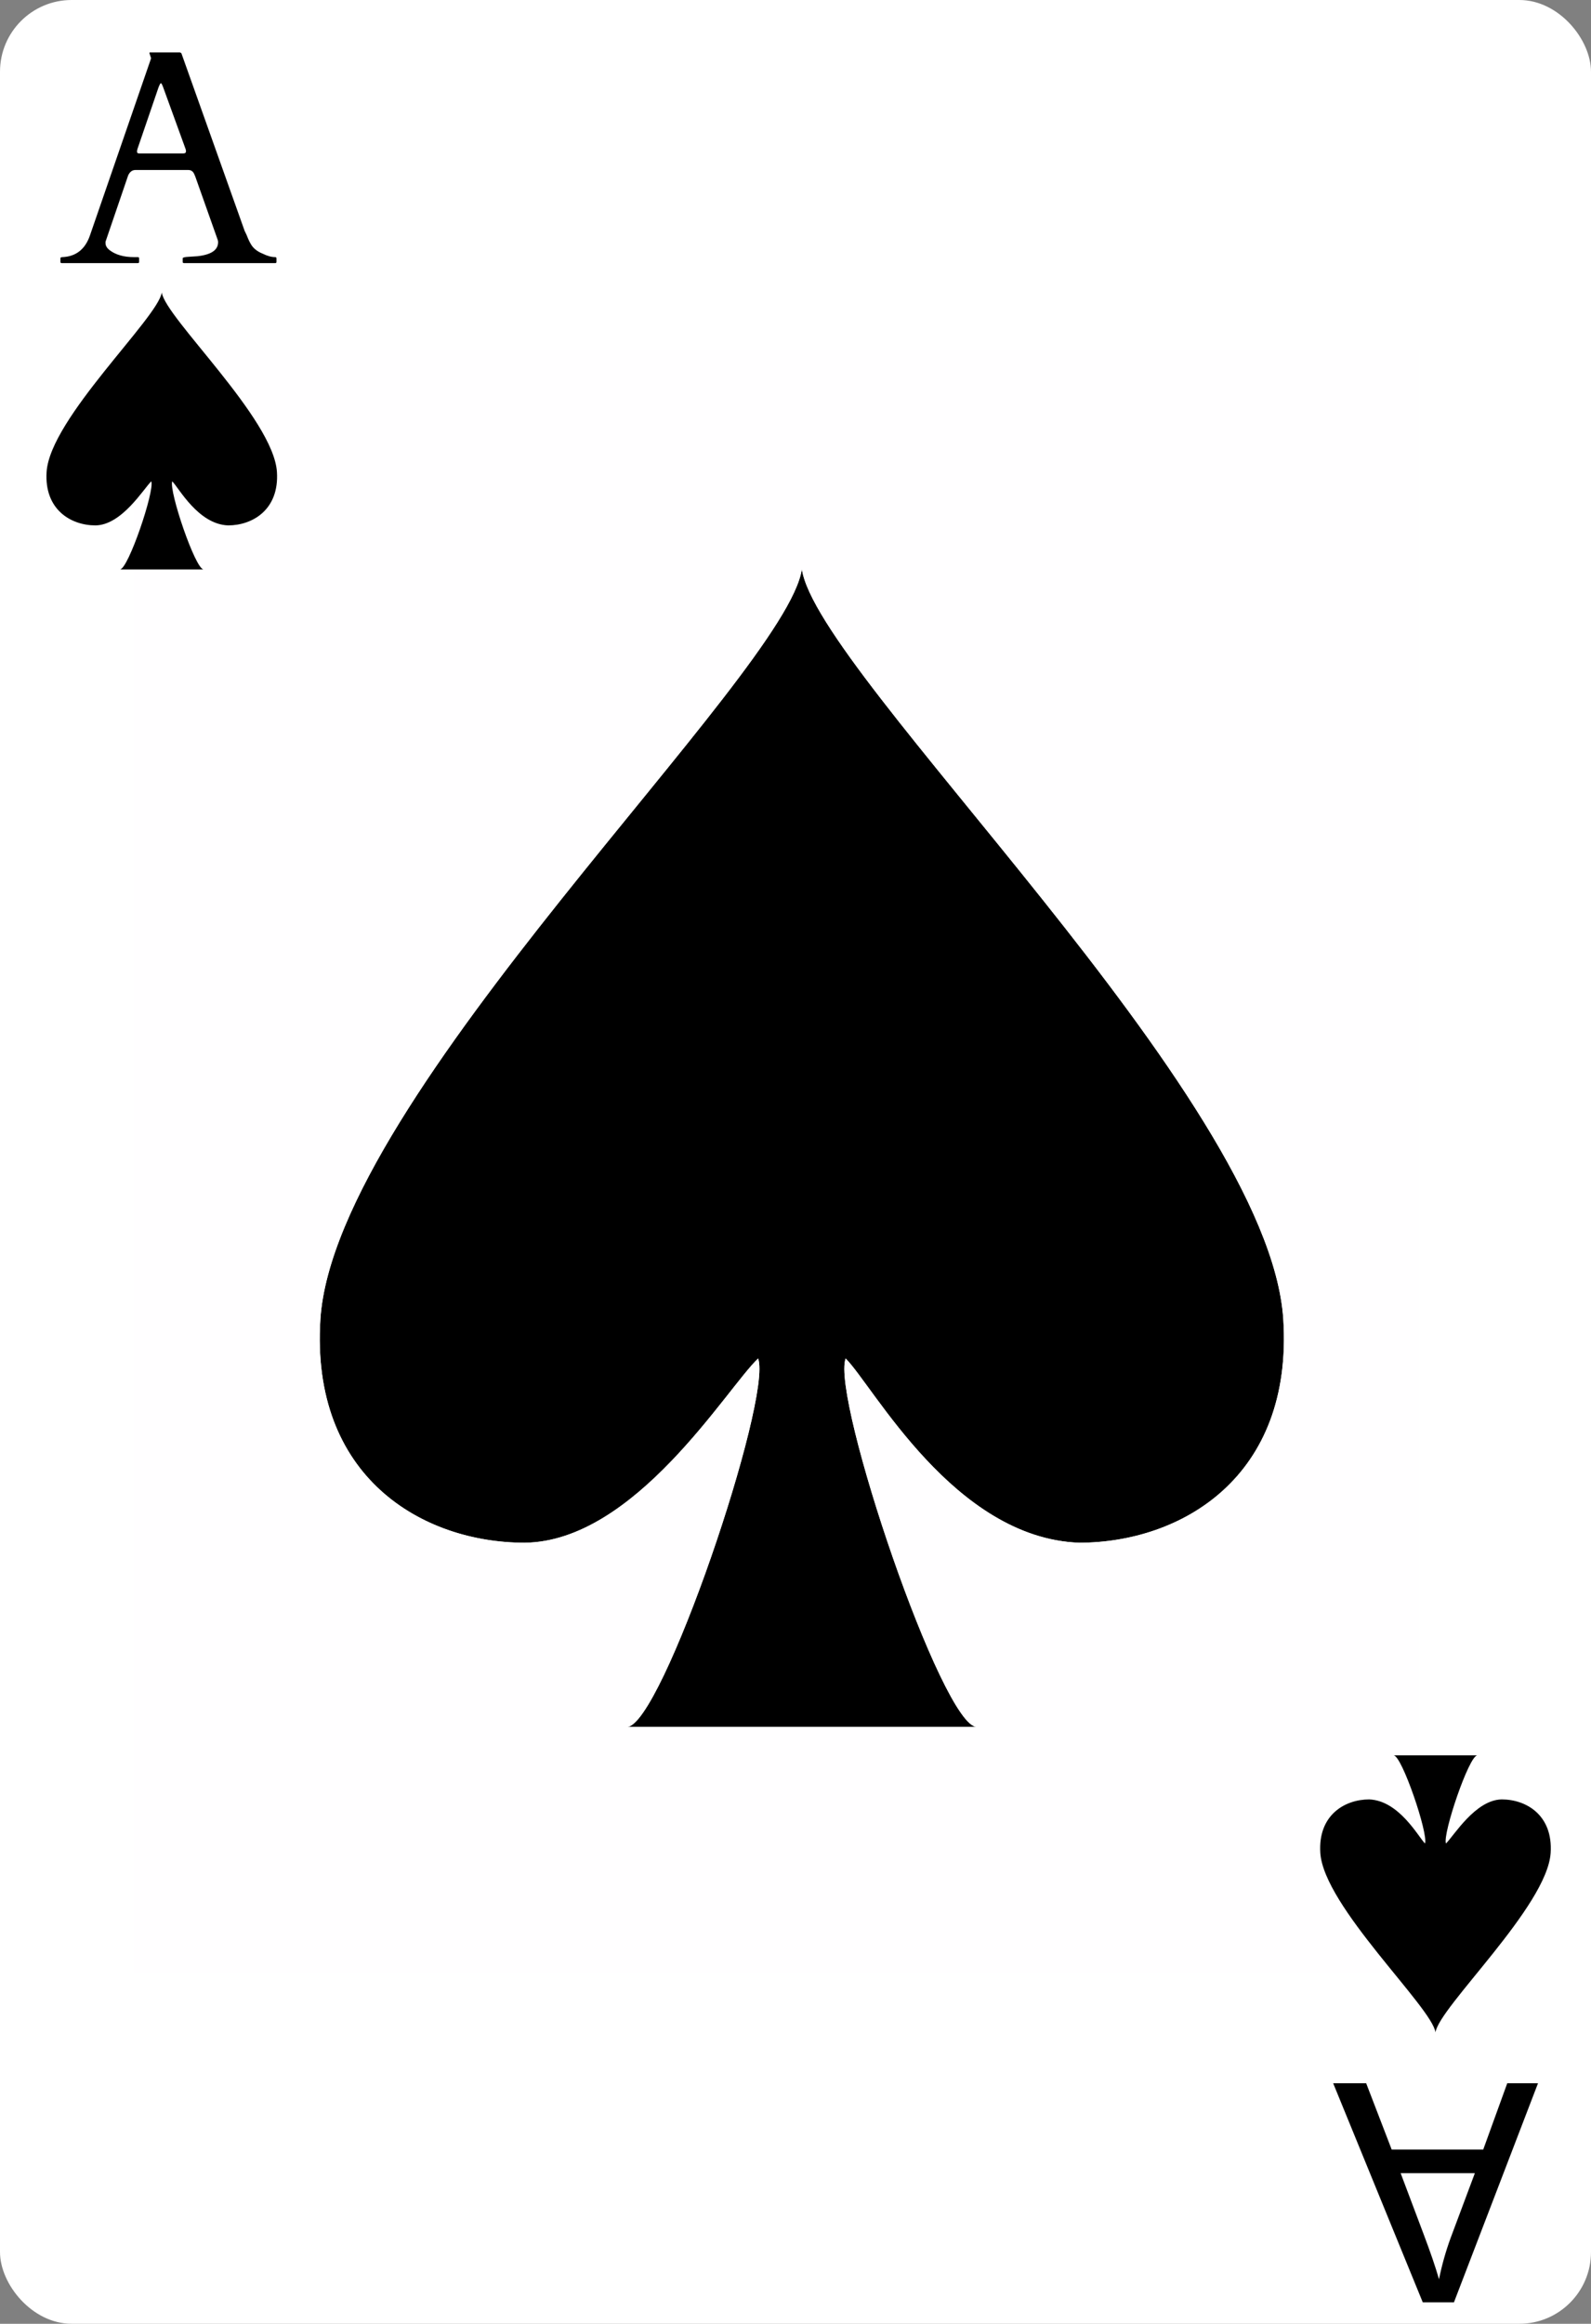 <svg width="222" height="324" viewBox="0 0 222 324" fill="none" xmlns="http://www.w3.org/2000/svg">
<rect x="0" y="0" width="222" height="324" fill="#808080" stroke="none"/>
<g clip-path="url(#clip0_3_1883)">
<rect width="222" height="324" rx="10" fill="white"/>
<path d="M19.411 36.518C19.411 36.629 19.355 36.684 19.244 36.684H8.598C8.487 36.684 8.432 36.629 8.432 36.518V36.018C8.432 35.907 8.522 35.851 8.702 35.851C10.605 35.768 11.89 34.754 12.557 32.809L21.057 8.205C21.07 8.177 21.078 8.143 21.078 8.101L20.848 7.413C20.848 7.344 20.876 7.309 20.932 7.309H25.098C25.126 7.323 25.161 7.337 25.203 7.351C25.258 7.365 25.3 7.407 25.328 7.476L34.14 32.205C34.334 32.58 34.487 32.92 34.598 33.226C34.723 33.532 34.862 33.809 35.015 34.059C35.348 34.629 35.897 35.066 36.661 35.372C37.3 35.691 37.883 35.851 38.411 35.851C38.522 35.851 38.578 35.913 38.578 36.038V36.518C38.578 36.629 38.522 36.684 38.411 36.684H25.661C25.55 36.684 25.494 36.629 25.494 36.518V36.018C25.494 35.907 25.751 35.837 26.265 35.809C26.779 35.782 27.203 35.754 27.536 35.726C29.466 35.518 30.432 34.865 30.432 33.768C30.432 33.684 30.418 33.587 30.39 33.476L27.244 24.601C27.23 24.573 27.203 24.511 27.161 24.413C26.994 23.941 26.703 23.705 26.286 23.705H18.89C18.473 23.705 18.147 23.934 17.911 24.393C17.869 24.49 17.848 24.545 17.848 24.559L14.723 33.705V33.893C14.723 34.254 14.911 34.58 15.286 34.872C16.133 35.525 17.272 35.851 18.703 35.851H19.244C19.355 35.851 19.411 35.907 19.411 36.018V36.518ZM25.578 21.393C25.828 21.393 25.953 21.288 25.953 21.08C25.953 20.969 25.925 20.844 25.869 20.705L22.765 12.164C22.626 11.789 22.522 11.601 22.453 11.601C22.383 11.601 22.272 11.795 22.119 12.184L19.203 20.705C19.147 20.844 19.119 20.997 19.119 21.163C19.119 21.316 19.223 21.393 19.432 21.393H25.578Z" fill="black"/>
<path d="M214.607 290.462L202.878 321.004H198.523L186.023 290.462H190.628L194.19 299.712H206.961L210.315 290.462H214.607ZM205.794 303.004H195.44L198.628 311.462C199.6 314.032 200.322 316.143 200.794 317.795C201.183 315.837 201.732 313.893 202.44 311.962L205.794 303.004Z" fill="black"/>
<path d="M179.066 183.91C177.031 152.718 113.921 94.009 111.886 79.324C109.851 94.001 46.742 152.71 44.707 183.91C43.286 205.96 58.961 215.101 73.214 215.101C88.645 214.935 101.391 193.569 105.782 189.414C107.816 194.919 92.302 240.788 87.458 240.788H136.323C131.479 240.788 115.965 194.919 118 189.414C121.844 193.23 133.112 214.462 150.576 215.101C164.821 215.094 180.487 205.96 179.066 183.91Z" fill="black"/>
<path d="M18.739 48.815V275.041H198.06V48.815H18.739ZM111.888 79.326C113.923 94.011 177.025 152.72 179.06 183.911C180.481 205.962 164.82 215.094 150.576 215.102C133.111 214.462 121.839 193.23 117.995 189.415C115.96 194.919 131.473 240.789 136.317 240.789H87.459C92.302 240.789 107.816 194.919 105.781 189.415C101.39 193.569 88.64 214.936 73.208 215.102C58.955 215.102 43.287 205.962 44.708 183.911C46.743 152.712 109.853 94.003 111.888 79.326Z" fill="#FFFEFF"/>
<path d="M38.642 65.795C38.155 58.334 23.059 44.29 22.572 40.778C22.085 44.288 6.989 58.332 6.502 65.795C6.163 71.069 9.912 73.256 13.321 73.256C17.013 73.216 20.061 68.105 21.112 67.112C21.599 68.428 17.887 79.4 16.729 79.4H28.417C27.259 79.4 23.548 68.428 24.034 67.112C24.954 68.024 27.649 73.103 31.827 73.256C35.234 73.254 38.981 71.069 38.642 65.795Z" fill="black"/>
<path d="M184.23 258.352C184.717 265.813 199.813 279.856 200.3 283.369C200.786 279.858 215.882 265.815 216.369 258.352C216.709 253.077 212.96 250.89 209.55 250.89C205.859 250.93 202.81 256.041 201.76 257.035C201.273 255.718 204.984 244.746 206.143 244.746H194.454C195.613 244.746 199.324 255.718 198.837 257.035C197.918 256.122 195.222 251.043 191.045 250.89C187.638 250.892 183.89 253.077 184.23 258.352Z" fill="black"/>
</g>
<defs>
<clipPath id="clip0_3_1883">
<rect width="222" height="324" fill="white"/>
</clipPath>
</defs>
</svg>
